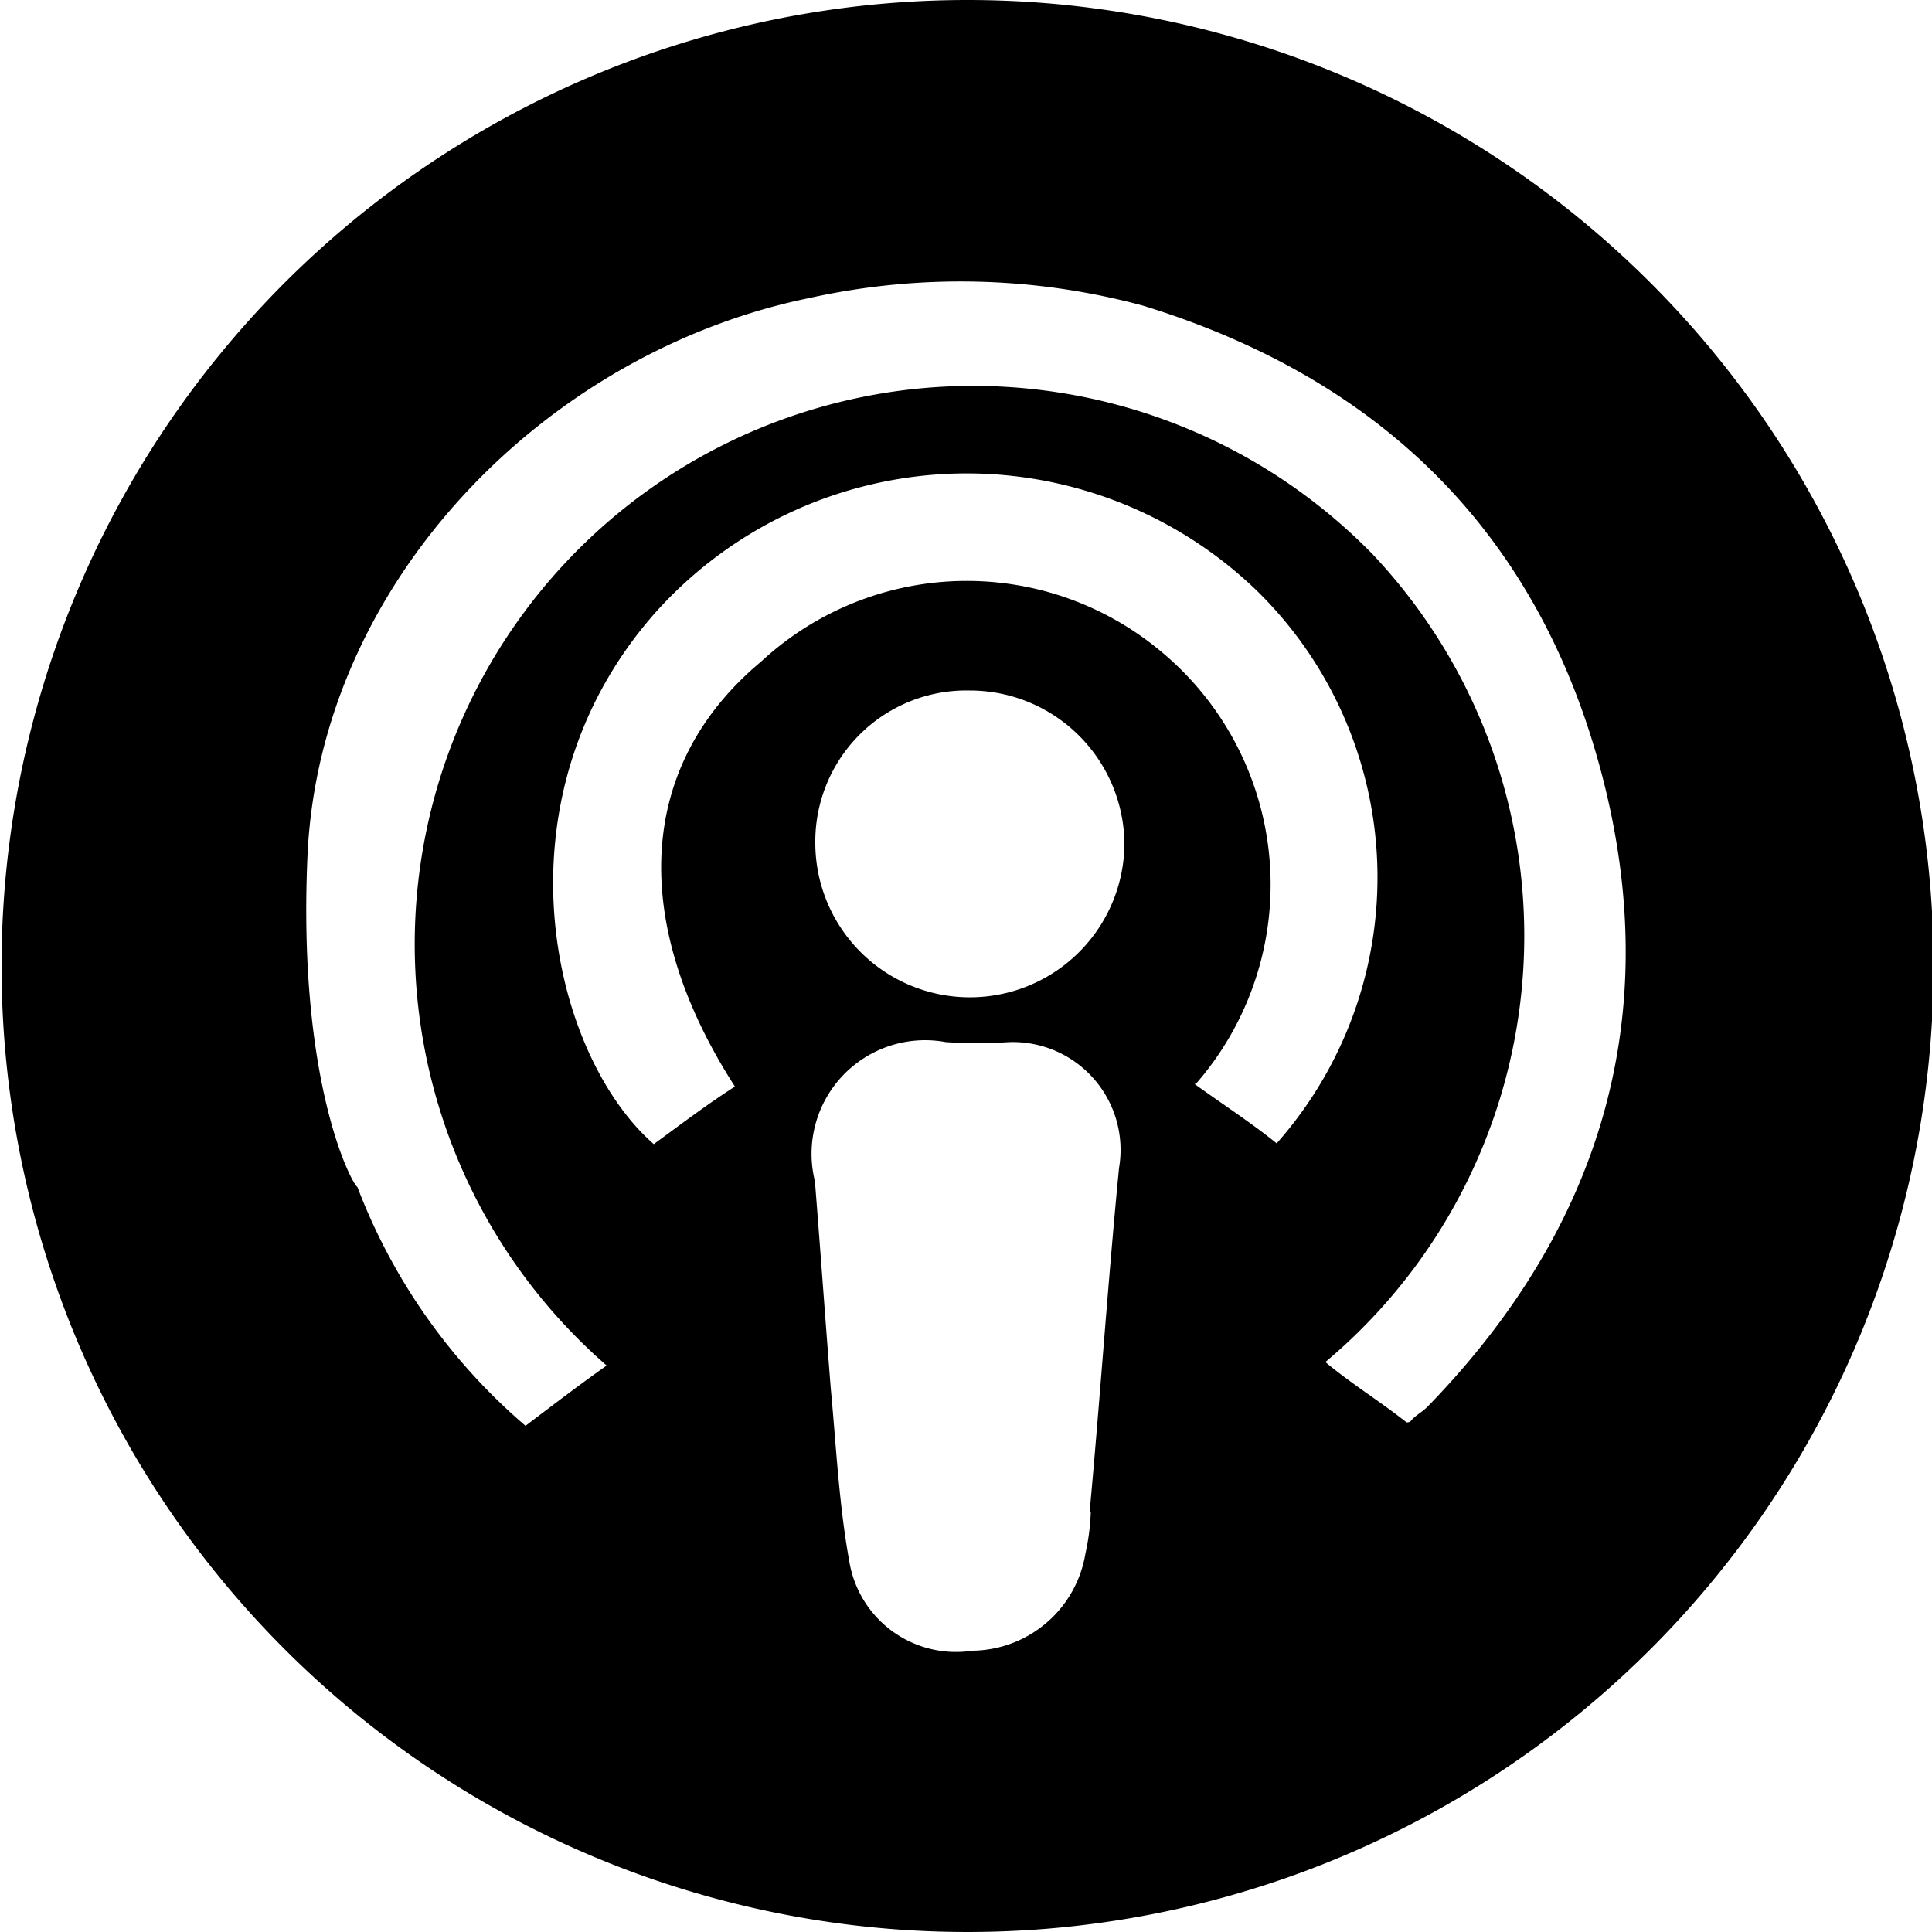 <svg xmlns="http://www.w3.org/2000/svg" viewBox="0 0 50 50"><title>podcast_be</title><path d="M25.04 0a25 25 0 1 0 25 25 25 25 0 0 0-25-25zm3.19 39.12a5.94 5.94 0 0 1-.14 1.09 3 3 0 0 1-2.92 2.51 2.8 2.8 0 0 1-3.19-2.31c-.27-1.49-.34-3-.48-4.48-.14-1.77-.27-3.6-.41-5.36a2.94 2.94 0 0 1 3.39-3.6 13.05 13.05 0 0 0 1.63 0 2.79 2.79 0 0 1 2.85 3.26c-.29 2.98-.49 5.97-.76 8.89zm-3.19-13.31a4 4 0 0 1-3.94-4 3.91 3.91 0 0 1 4-3.94 4 4 0 0 1 4 4 4 4 0 0 1-4.06 3.94zm5.91 2.24a7.84 7.84 0 0 0-1-11.27 7.83 7.83 0 0 0-10.25.34c-3.26 2.72-3.39 6.79-.68 11-.75.48-1.43 1-2.1 1.49-2.65-2.31-4.21-8.89 0-13.71a10.81 10.81 0 0 1 15.61-.61 10.38 10.38 0 0 1 .51 14.3c-.64-.52-1.38-1-2.13-1.54zm6 8.35c-.14.14-.27.2-.41.34a.14.14 0 0 1-.14.07c-.68-.54-1.43-1-2.1-1.56a14.39 14.39 0 0 0 1.22-20.91 14.45 14.45 0 1 0-19.82 21c-.68.48-1.36 1-2.1 1.56a15.3 15.3 0 0 1-4.35-6.18c-.14-.07-1.56-2.72-1.29-8.62.34-7.06 6.18-13 13-14.39a18.11 18.11 0 0 1 8.62.2c6.18 1.9 10.25 5.91 11.88 12.15s-.03 11.73-4.51 16.34z"/></svg>
